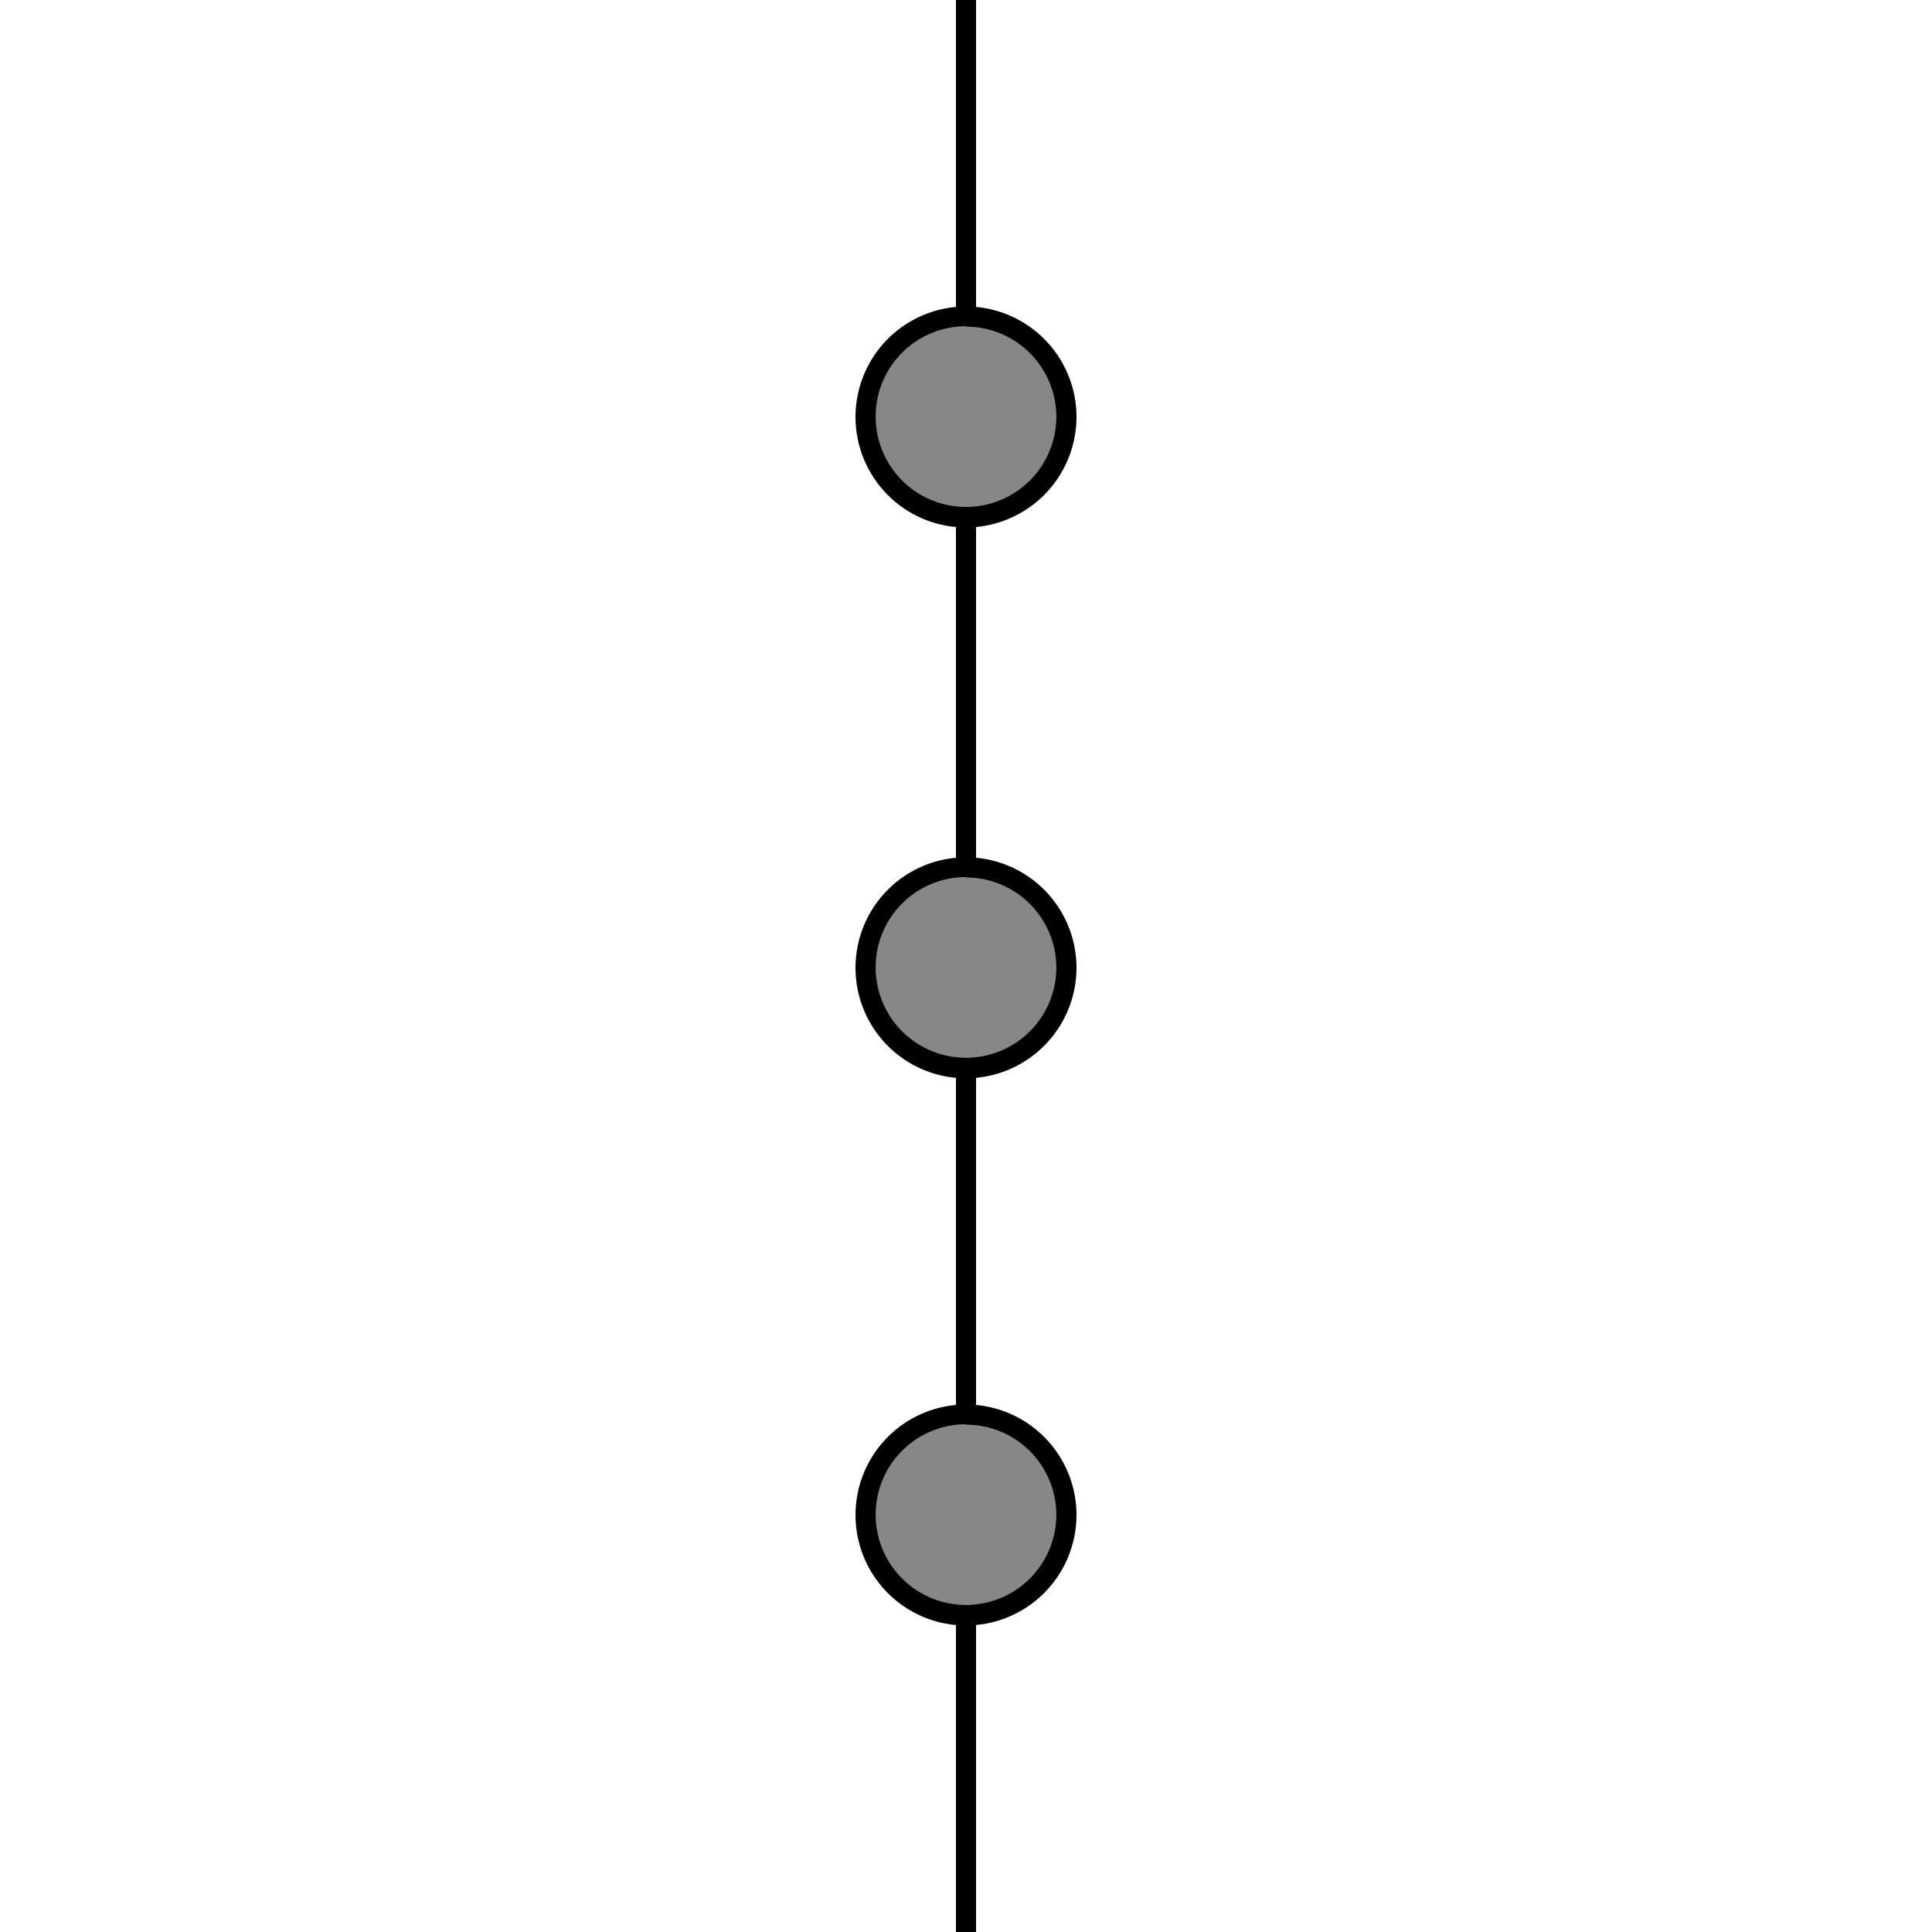 <svg id="Layer_1" data-name="Layer 1" xmlns="http://www.w3.org/2000/svg" viewBox="0 0 96 96"><defs><style>.cls-1{fill:#878787;}</style></defs><title>AC-SLD_Icons_Sensors</title><circle class="cls-1" cx="48" cy="20.72" r="4.99"/><circle class="cls-1" cx="48" cy="48.09" r="4.99"/><circle class="cls-1" cx="48" cy="75.28" r="4.99"/><rect x="47.5" width="1" height="15.73"/><rect x="47.5" y="25.71" width="1" height="17.4"/><rect x="47.5" y="80.27" width="1" height="15.73"/><rect x="47.5" y="52.99" width="1" height="17.31"/><path d="M48,26.21a5.49,5.49,0,1,1,5.49-5.49A5.5,5.5,0,0,1,48,26.21Zm0-10a4.49,4.49,0,1,0,4.49,4.49A4.49,4.49,0,0,0,48,16.23Z"/><path d="M48,53.58a5.49,5.49,0,1,1,5.49-5.49A5.5,5.5,0,0,1,48,53.58Zm0-10a4.49,4.49,0,1,0,4.49,4.49A4.49,4.49,0,0,0,48,43.6Z"/><path d="M48,80.77a5.49,5.49,0,1,1,5.49-5.49A5.5,5.5,0,0,1,48,80.77Zm0-10a4.49,4.49,0,1,0,4.49,4.49A4.49,4.49,0,0,0,48,70.79Z"/></svg>
